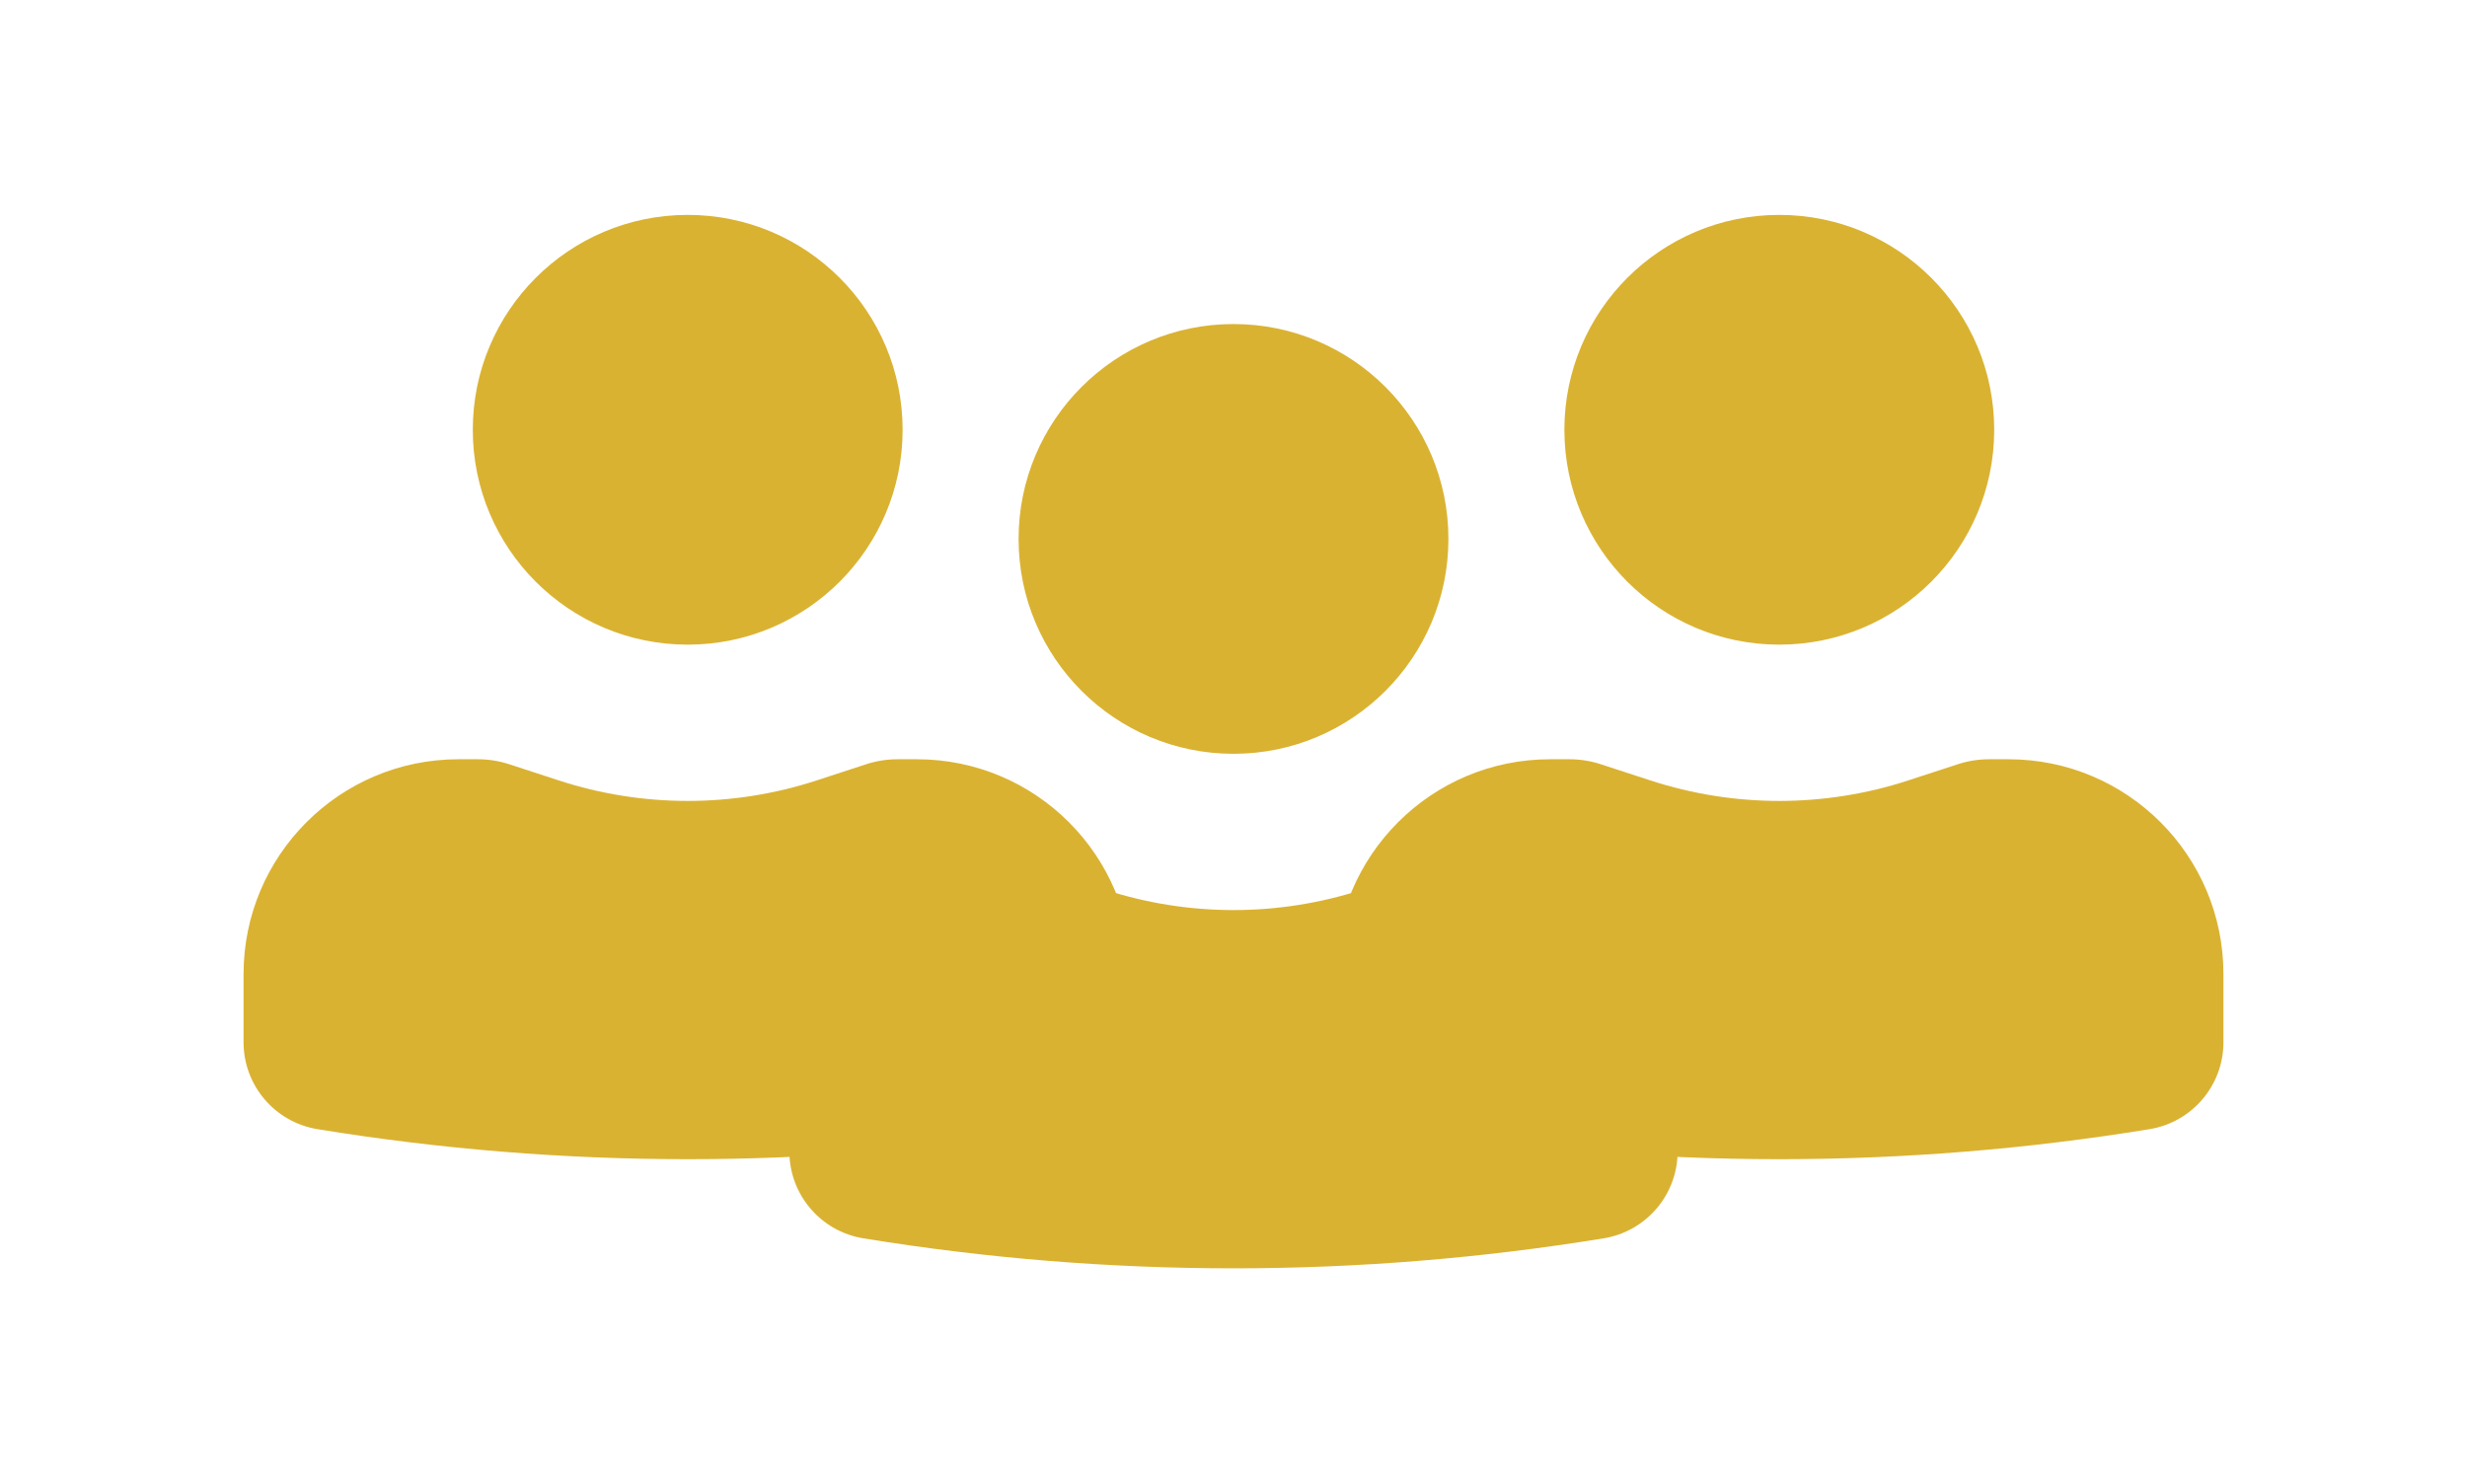 <svg width="113" height="68" viewBox="0 0 113 68" fill="none" xmlns="http://www.w3.org/2000/svg">
<path d="M56.5 14.844C51.063 14.844 46.656 19.251 46.656 24.688C46.656 30.124 51.063 34.531 56.5 34.531C61.937 34.531 66.344 30.124 66.344 24.688C66.344 19.251 61.937 14.844 56.5 14.844Z" fill="#DAB232"/>
<path d="M46 39.781C40.563 39.781 36.156 44.188 36.156 49.625V52.744C36.156 54.721 37.589 56.407 39.541 56.726C50.773 58.56 62.227 58.56 73.459 56.726C75.411 56.407 76.844 54.721 76.844 52.744V49.625C76.844 44.188 72.437 39.781 67 39.781H66.105C65.621 39.781 65.14 39.858 64.679 40.008L62.407 40.75C58.569 42.003 54.431 42.003 50.593 40.75L48.321 40.008C47.86 39.858 47.379 39.781 46.895 39.781H46Z" fill="#DAB232"/>
<path d="M81.5 9.844C76.063 9.844 71.656 14.251 71.656 19.688C71.656 25.124 76.063 29.531 81.5 29.531C86.937 29.531 91.344 25.124 91.344 19.688C91.344 14.251 86.937 9.844 81.5 9.844Z" fill="#DAB232"/>
<path d="M71 34.781C65.563 34.781 61.156 39.188 61.156 44.625V47.744C61.156 49.721 62.589 51.407 64.541 51.726C75.772 53.56 87.228 53.56 98.459 51.726C100.411 51.407 101.844 49.721 101.844 47.744V44.625C101.844 39.188 97.437 34.781 92 34.781H91.105C90.621 34.781 90.14 34.858 89.679 35.008L87.407 35.75C83.569 37.003 79.431 37.003 75.593 35.75L73.321 35.008C72.86 34.858 72.379 34.781 71.895 34.781H71Z" fill="#DAB232"/>
<path d="M31.5 9.844C26.063 9.844 21.656 14.251 21.656 19.688C21.656 25.124 26.063 29.531 31.5 29.531C36.937 29.531 41.344 25.124 41.344 19.688C41.344 14.251 36.937 9.844 31.5 9.844Z" fill="#DAB232"/>
<path d="M21 34.781C15.563 34.781 11.156 39.188 11.156 44.625V47.744C11.156 49.721 12.589 51.407 14.541 51.726C25.773 53.56 37.227 53.56 48.459 51.726C50.411 51.407 51.844 49.721 51.844 47.744V44.625C51.844 39.188 47.437 34.781 42 34.781H41.105C40.621 34.781 40.14 34.858 39.679 35.008L37.407 35.75C33.569 37.003 29.431 37.003 25.593 35.75L23.321 35.008C22.86 34.858 22.379 34.781 21.895 34.781H21Z" fill="#DAB232"/>
</svg>

